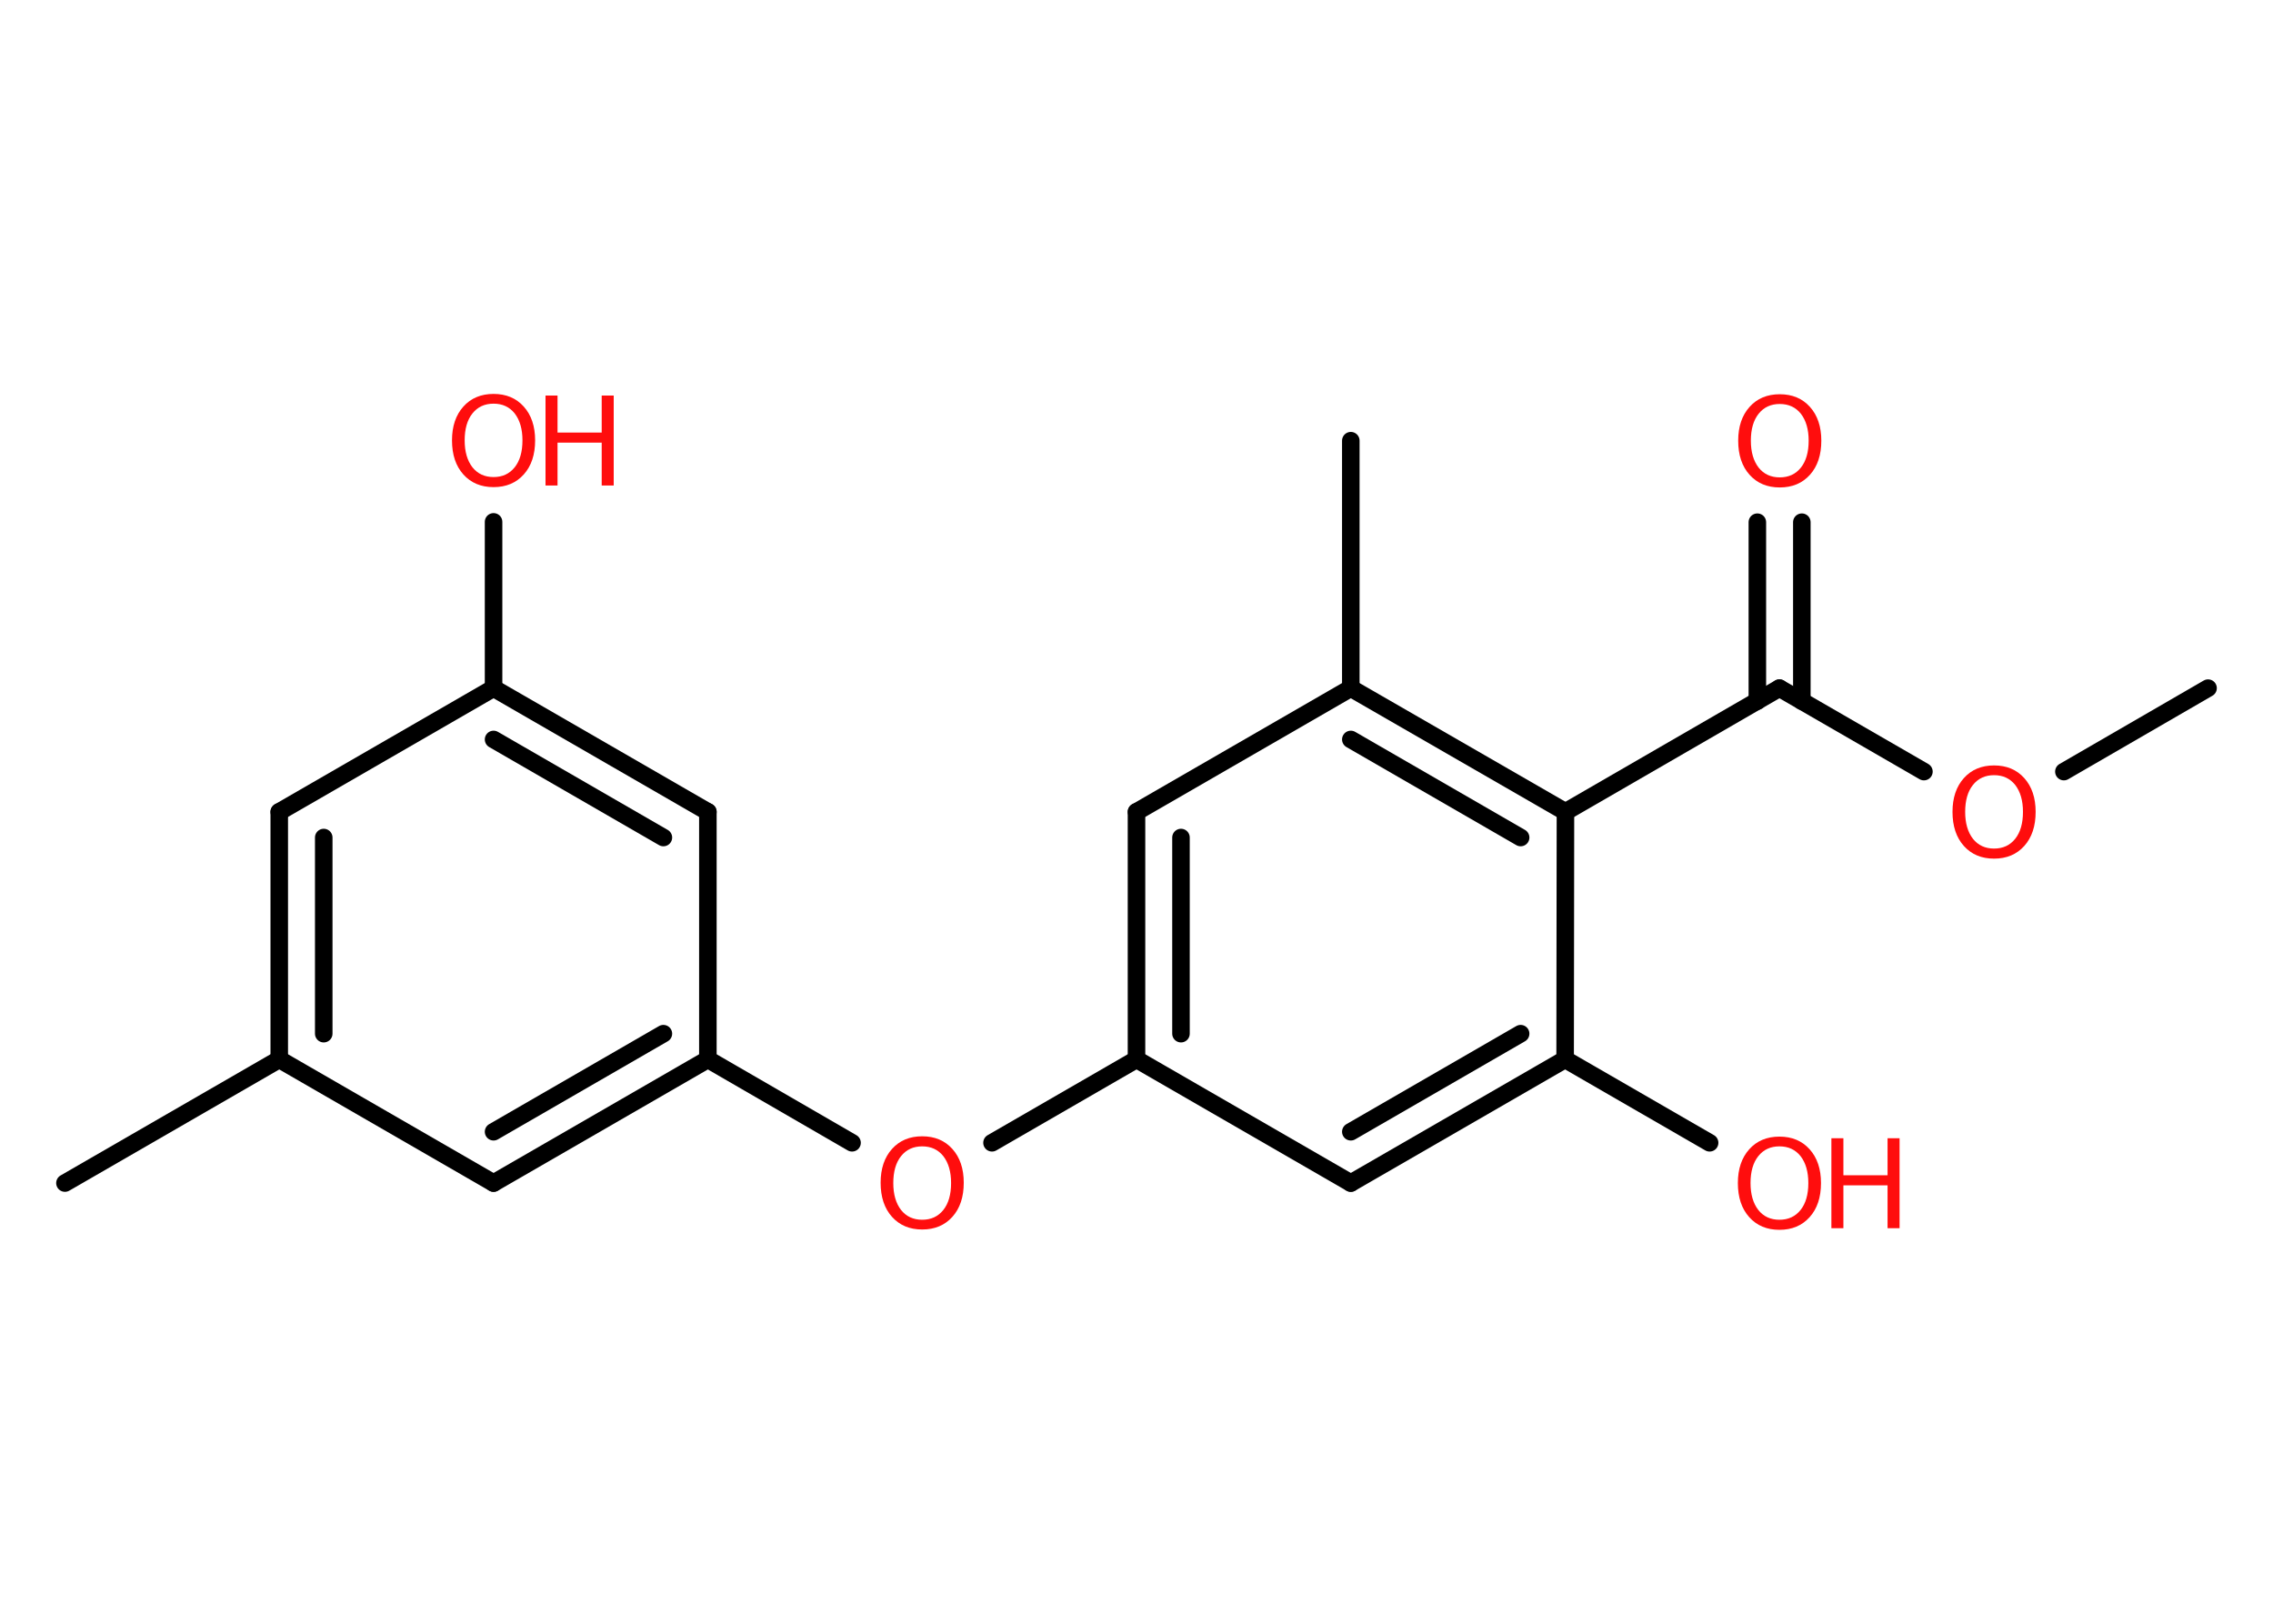 <?xml version='1.0' encoding='UTF-8'?>
<!DOCTYPE svg PUBLIC "-//W3C//DTD SVG 1.1//EN" "http://www.w3.org/Graphics/SVG/1.1/DTD/svg11.dtd">
<svg version='1.2' xmlns='http://www.w3.org/2000/svg' xmlns:xlink='http://www.w3.org/1999/xlink' width='70.0mm' height='50.0mm' viewBox='0 0 70.0 50.0'>
  <desc>Generated by the Chemistry Development Kit (http://github.com/cdk)</desc>
  <g stroke-linecap='round' stroke-linejoin='round' stroke='#000000' stroke-width='.54' fill='#FF0D0D'>
    <rect x='.0' y='.0' width='70.0' height='50.0' fill='#FFFFFF' stroke='none'/>
    <g id='mol1' class='mol'>
      <line id='mol1bnd1' class='bond' x1='68.0' y1='21.19' x2='63.56' y2='23.76'/>
      <line id='mol1bnd2' class='bond' x1='59.25' y1='23.76' x2='54.8' y2='21.19'/>
      <g id='mol1bnd3' class='bond'>
        <line x1='54.12' y1='21.59' x2='54.12' y2='16.08'/>
        <line x1='55.49' y1='21.59' x2='55.49' y2='16.08'/>
      </g>
      <line id='mol1bnd4' class='bond' x1='54.8' y1='21.19' x2='48.21' y2='25.0'/>
      <g id='mol1bnd5' class='bond'>
        <line x1='48.21' y1='25.0' x2='41.6' y2='21.19'/>
        <line x1='46.83' y1='25.79' x2='41.6' y2='22.77'/>
      </g>
      <line id='mol1bnd6' class='bond' x1='41.6' y1='21.19' x2='41.6' y2='13.57'/>
      <line id='mol1bnd7' class='bond' x1='41.6' y1='21.19' x2='35.0' y2='25.0'/>
      <g id='mol1bnd8' class='bond'>
        <line x1='35.0' y1='25.0' x2='35.0' y2='32.62'/>
        <line x1='36.37' y1='25.79' x2='36.37' y2='31.83'/>
      </g>
      <line id='mol1bnd9' class='bond' x1='35.0' y1='32.62' x2='30.55' y2='35.19'/>
      <line id='mol1bnd10' class='bond' x1='26.24' y1='35.19' x2='21.8' y2='32.62'/>
      <g id='mol1bnd11' class='bond'>
        <line x1='15.2' y1='36.43' x2='21.8' y2='32.62'/>
        <line x1='15.2' y1='34.85' x2='20.43' y2='31.83'/>
      </g>
      <line id='mol1bnd12' class='bond' x1='15.2' y1='36.43' x2='8.6' y2='32.62'/>
      <line id='mol1bnd13' class='bond' x1='8.6' y1='32.62' x2='2.0' y2='36.43'/>
      <g id='mol1bnd14' class='bond'>
        <line x1='8.6' y1='25.0' x2='8.6' y2='32.62'/>
        <line x1='9.97' y1='25.79' x2='9.97' y2='31.83'/>
      </g>
      <line id='mol1bnd15' class='bond' x1='8.6' y1='25.0' x2='15.2' y2='21.19'/>
      <line id='mol1bnd16' class='bond' x1='15.2' y1='21.19' x2='15.2' y2='16.07'/>
      <g id='mol1bnd17' class='bond'>
        <line x1='21.8' y1='25.0' x2='15.2' y2='21.19'/>
        <line x1='20.43' y1='25.79' x2='15.2' y2='22.77'/>
      </g>
      <line id='mol1bnd18' class='bond' x1='21.8' y1='32.62' x2='21.8' y2='25.0'/>
      <line id='mol1bnd19' class='bond' x1='35.0' y1='32.62' x2='41.6' y2='36.43'/>
      <g id='mol1bnd20' class='bond'>
        <line x1='41.6' y1='36.43' x2='48.2' y2='32.62'/>
        <line x1='41.6' y1='34.85' x2='46.83' y2='31.83'/>
      </g>
      <line id='mol1bnd21' class='bond' x1='48.21' y1='25.0' x2='48.2' y2='32.62'/>
      <line id='mol1bnd22' class='bond' x1='48.2' y1='32.62' x2='52.65' y2='35.19'/>
      <path id='mol1atm2' class='atom' d='M61.41 23.87q-.41 .0 -.65 .3q-.24 .3 -.24 .83q.0 .52 .24 .83q.24 .3 .65 .3q.41 .0 .65 -.3q.24 -.3 .24 -.83q.0 -.52 -.24 -.83q-.24 -.3 -.65 -.3zM61.41 23.57q.58 .0 .93 .39q.35 .39 .35 1.04q.0 .66 -.35 1.05q-.35 .39 -.93 .39q-.58 .0 -.93 -.39q-.35 -.39 -.35 -1.05q.0 -.65 .35 -1.04q.35 -.39 .93 -.39z' stroke='none'/>
      <path id='mol1atm4' class='atom' d='M54.81 12.44q-.41 .0 -.65 .3q-.24 .3 -.24 .83q.0 .52 .24 .83q.24 .3 .65 .3q.41 .0 .65 -.3q.24 -.3 .24 -.83q.0 -.52 -.24 -.83q-.24 -.3 -.65 -.3zM54.81 12.14q.58 .0 .93 .39q.35 .39 .35 1.04q.0 .66 -.35 1.05q-.35 .39 -.93 .39q-.58 .0 -.93 -.39q-.35 -.39 -.35 -1.05q.0 -.65 .35 -1.04q.35 -.39 .93 -.39z' stroke='none'/>
      <path id='mol1atm10' class='atom' d='M28.4 35.3q-.41 .0 -.65 .3q-.24 .3 -.24 .83q.0 .52 .24 .83q.24 .3 .65 .3q.41 .0 .65 -.3q.24 -.3 .24 -.83q.0 -.52 -.24 -.83q-.24 -.3 -.65 -.3zM28.4 34.99q.58 .0 .93 .39q.35 .39 .35 1.04q.0 .66 -.35 1.05q-.35 .39 -.93 .39q-.58 .0 -.93 -.39q-.35 -.39 -.35 -1.05q.0 -.65 .35 -1.04q.35 -.39 .93 -.39z' stroke='none'/>
      <g id='mol1atm17' class='atom'>
        <path d='M15.2 12.43q-.41 .0 -.65 .3q-.24 .3 -.24 .83q.0 .52 .24 .83q.24 .3 .65 .3q.41 .0 .65 -.3q.24 -.3 .24 -.83q.0 -.52 -.24 -.83q-.24 -.3 -.65 -.3zM15.2 12.13q.58 .0 .93 .39q.35 .39 .35 1.04q.0 .66 -.35 1.05q-.35 .39 -.93 .39q-.58 .0 -.93 -.39q-.35 -.39 -.35 -1.05q.0 -.65 .35 -1.04q.35 -.39 .93 -.39z' stroke='none'/>
        <path d='M16.8 12.18h.37v1.14h1.36v-1.14h.37v2.77h-.37v-1.32h-1.36v1.32h-.37v-2.77z' stroke='none'/>
      </g>
      <g id='mol1atm21' class='atom'>
        <path d='M54.8 35.3q-.41 .0 -.65 .3q-.24 .3 -.24 .83q.0 .52 .24 .83q.24 .3 .65 .3q.41 .0 .65 -.3q.24 -.3 .24 -.83q.0 -.52 -.24 -.83q-.24 -.3 -.65 -.3zM54.8 35.0q.58 .0 .93 .39q.35 .39 .35 1.04q.0 .66 -.35 1.05q-.35 .39 -.93 .39q-.58 .0 -.93 -.39q-.35 -.39 -.35 -1.05q.0 -.65 .35 -1.04q.35 -.39 .93 -.39z' stroke='none'/>
        <path d='M56.4 35.05h.37v1.14h1.36v-1.14h.37v2.77h-.37v-1.32h-1.36v1.32h-.37v-2.77z' stroke='none'/>
      </g>
    </g>
  </g>
</svg>
